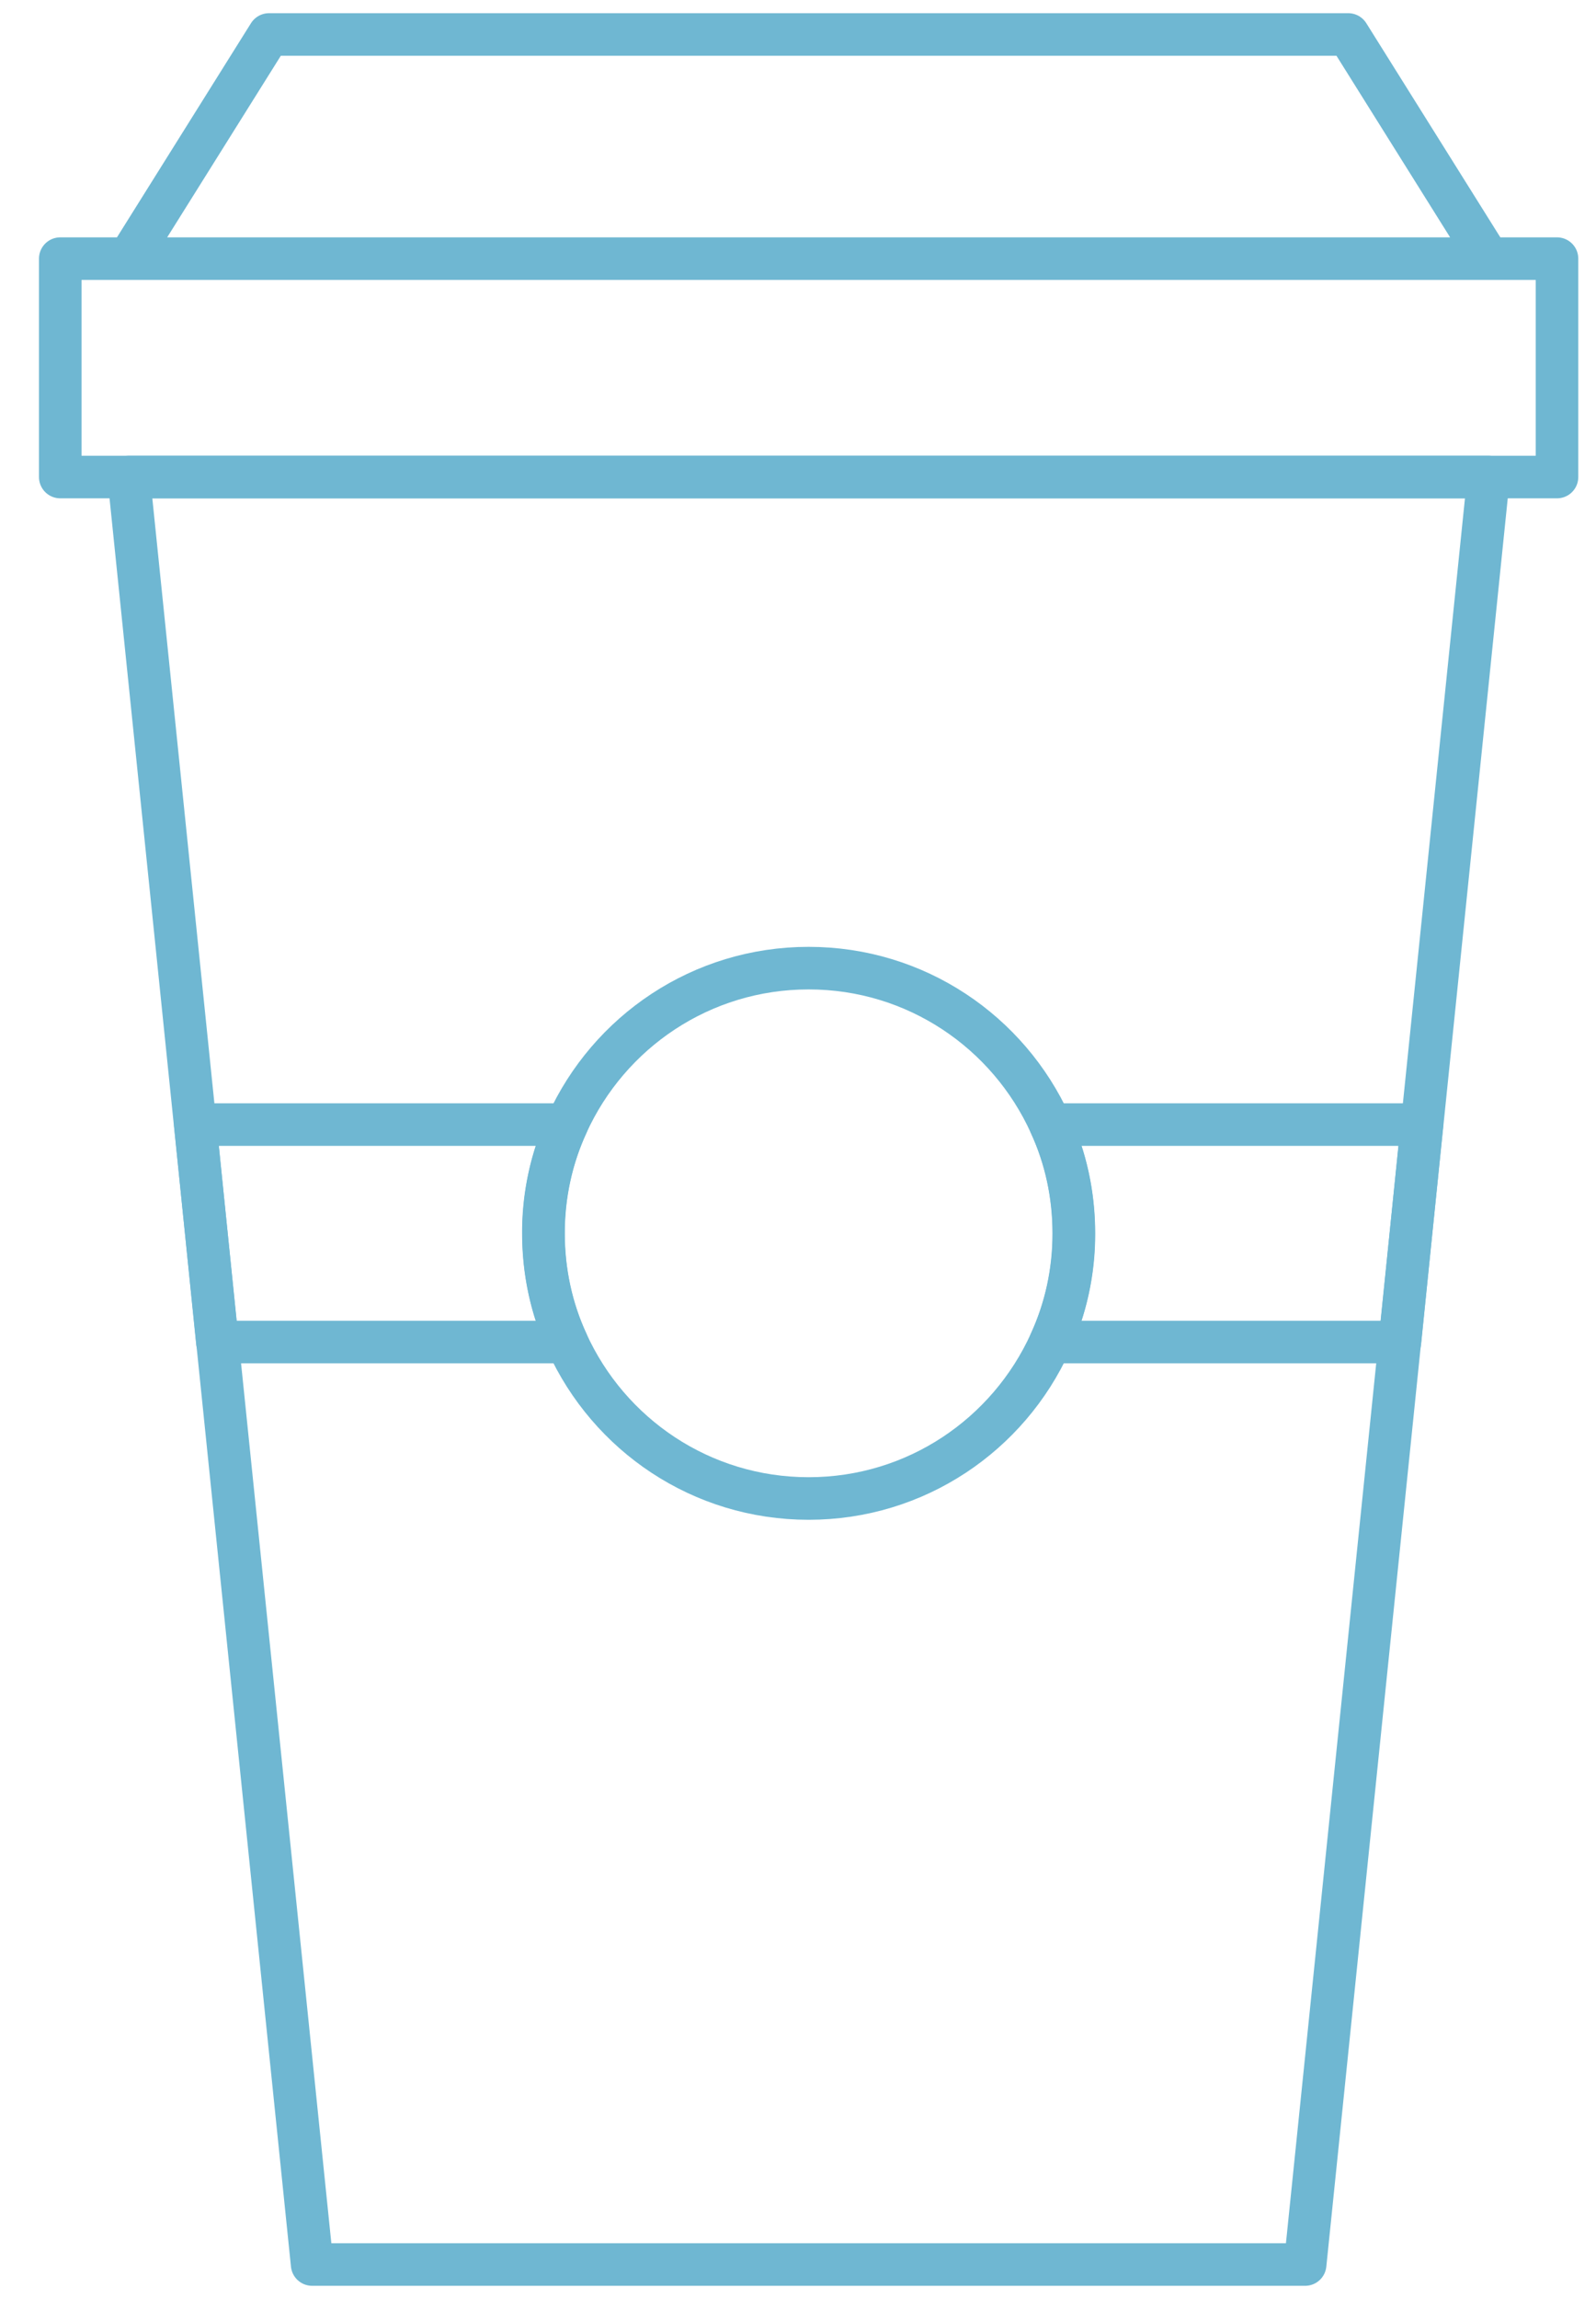 <svg xmlns="http://www.w3.org/2000/svg" width="75" height="108" viewBox="0 0 75 108">
    <g fill="none" fill-rule="evenodd" stroke="#6FB7D2" stroke-linecap="round" stroke-linejoin="round" stroke-width="2">
        <path d="M69.95 22.41l-8.618 83.97H14.668L6.05 22.41z"/>
        <path d="M25.535 57.937c0 1.823.383 3.555 1.103 5.108H10.213L9.178 52.83h17.46a12.102 12.102 0 0 0-1.103 5.107zM66.822 52.83l-1.035 10.215H49.362a12.102 12.102 0 0 0 1.103-5.108c0-1.822-.383-3.554-1.103-5.107h17.46z"/>
        <path d="M50.458 57.938c0 1.816-.384 3.555-1.1 5.116-1.97 4.348-6.319 7.341-11.358 7.341-5.04 0-9.388-2.993-11.358-7.341-.716-1.56-1.1-3.3-1.1-5.116 0-1.817.384-3.556 1.1-5.117 1.97-4.348 6.319-7.341 11.358-7.341 5.04 0 9.388 2.993 11.358 7.341.716 1.56 1.1 3.3 1.1 5.117zM2.832 12.15h70.335v10.26H2.832zM69.95 12.15H6.05l6.592-10.53h50.716z"/>
    </g>
</svg>
